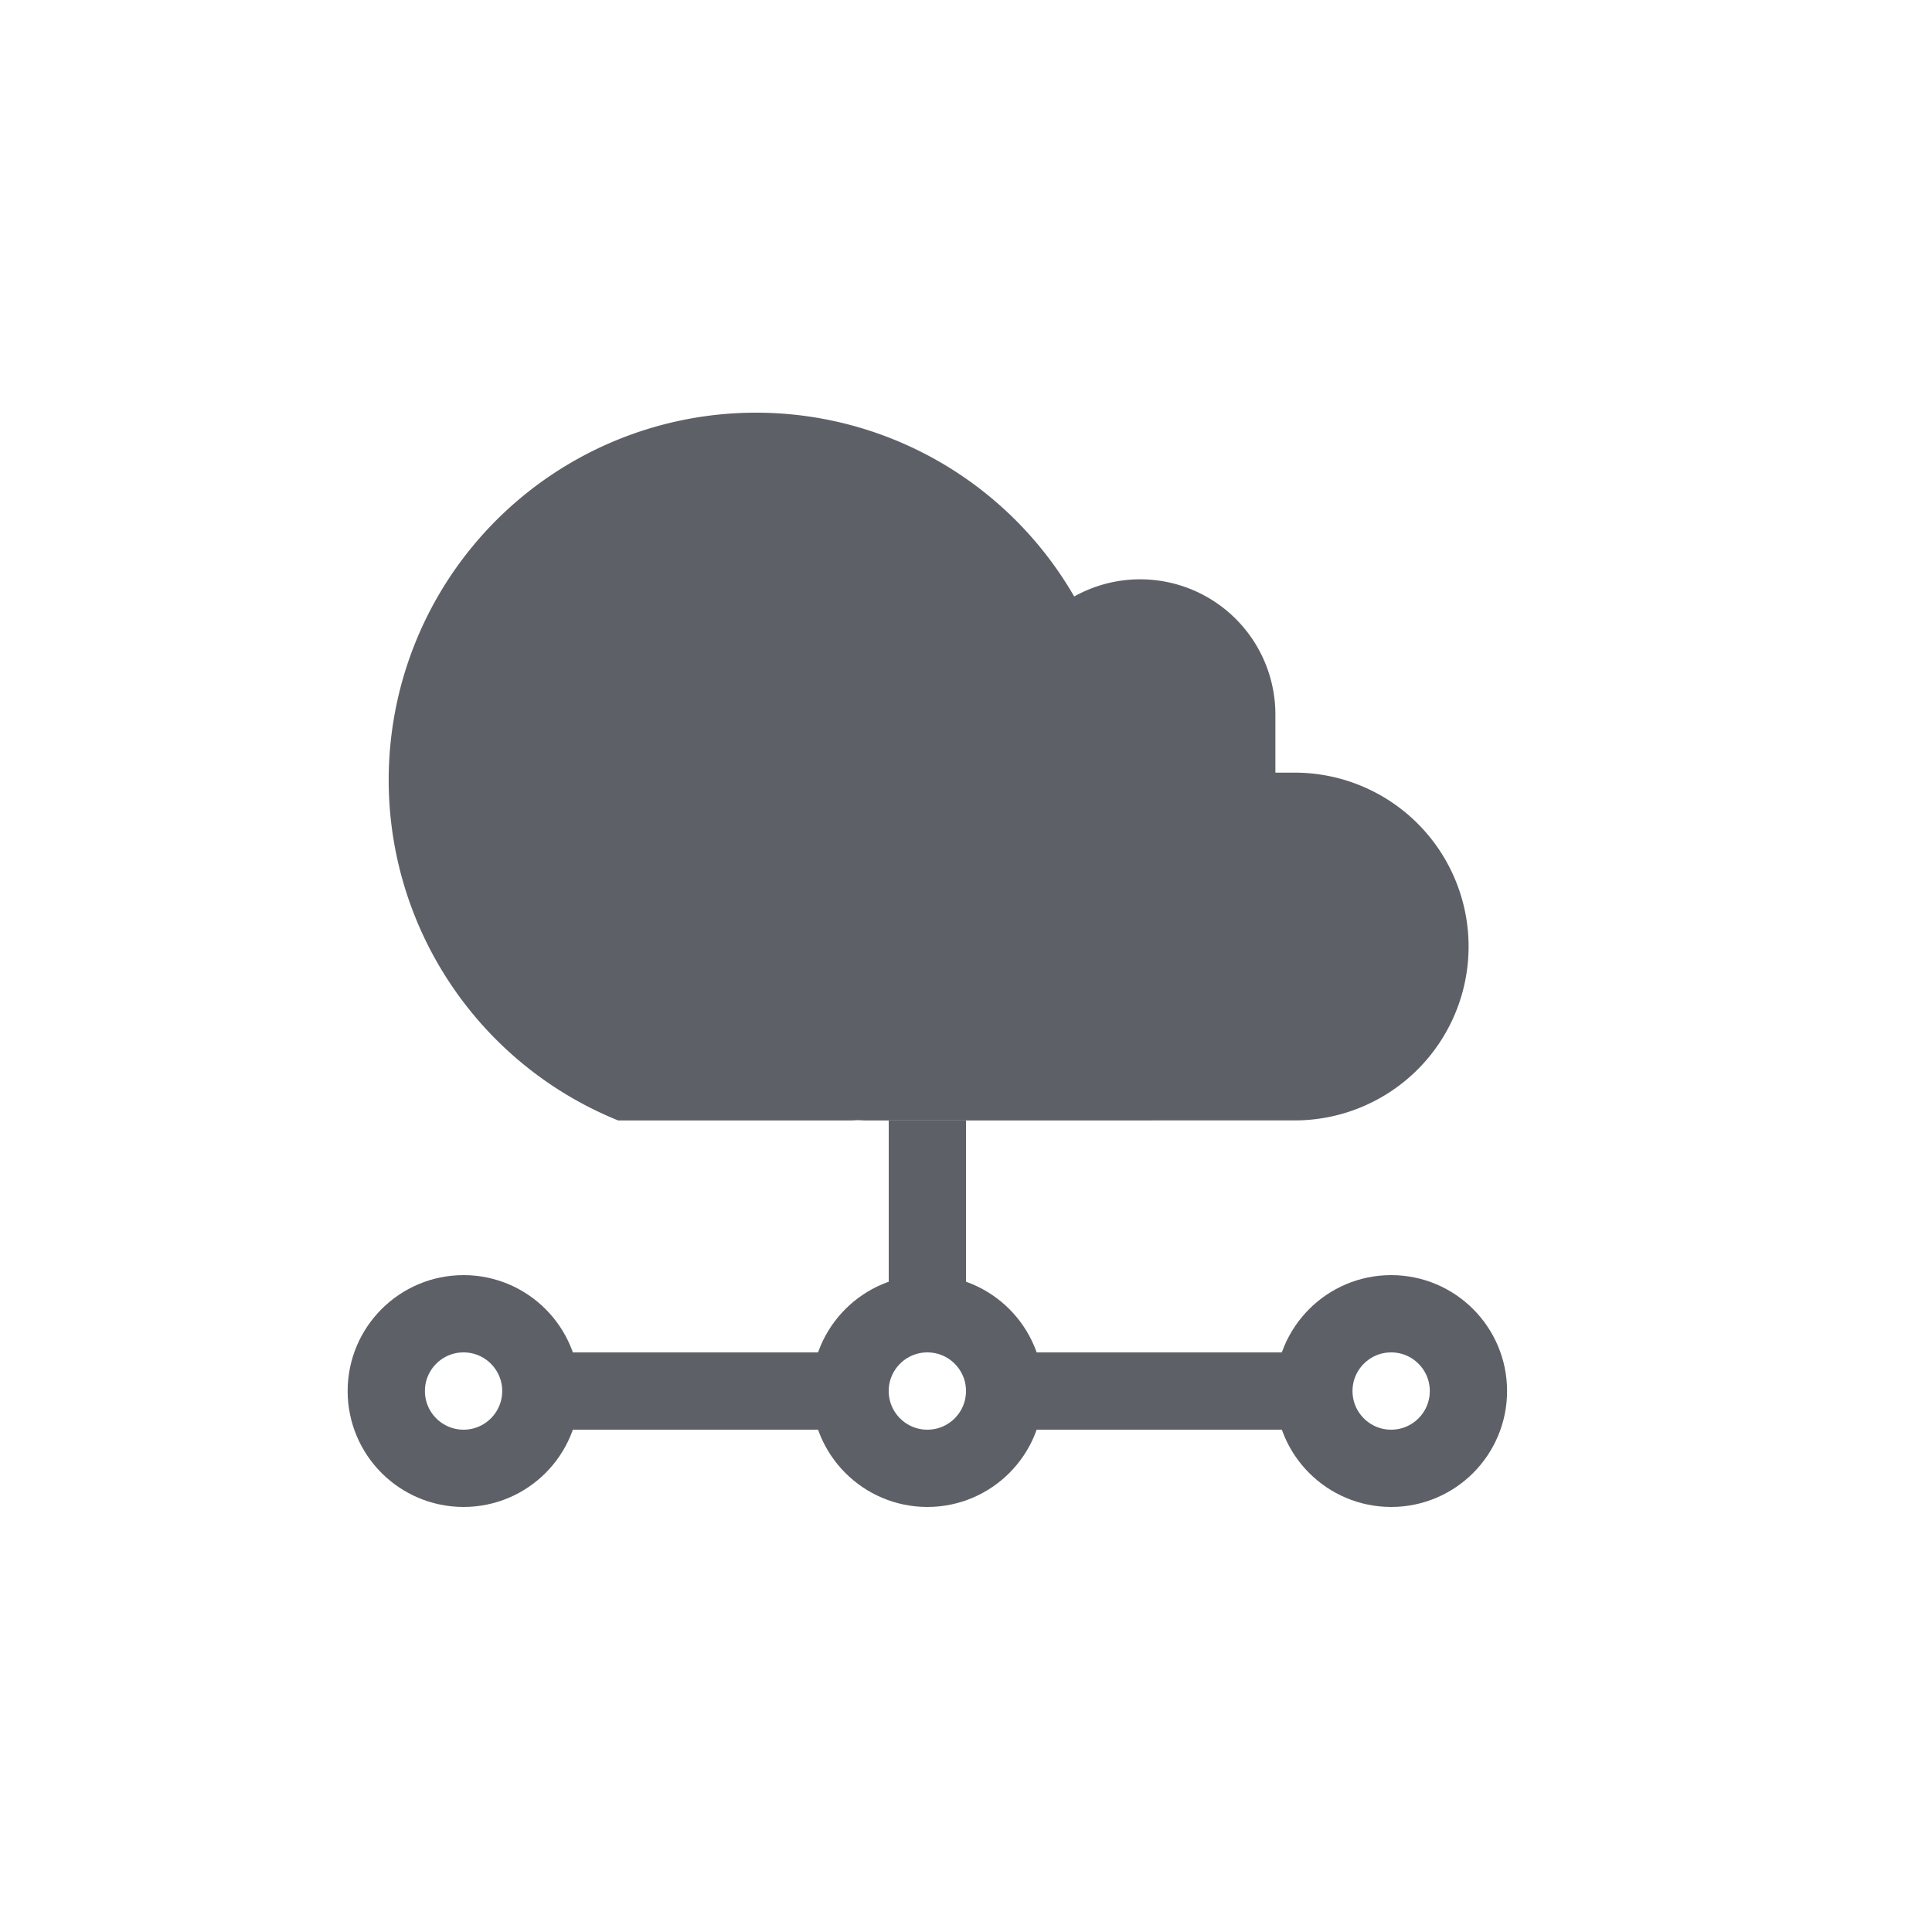 <svg xmlns="http://www.w3.org/2000/svg" width="50" height="50" viewBox="0 0 50 50">
  <g id="ico_cloud_api_off" data-name="ico_cloud api_off" transform="translate(-16 -187)">
    <rect id="bg_channel_off" width="50" height="50" rx="16" transform="translate(16 187)" fill="none"/>
    <rect id="base" width="32" height="32" transform="translate(24 196)" fill="none" opacity="0.424"/>
    <path id="합치기_19" data-name="합치기 19" d="M13733.5,17797c-.079,0-.157,0-.235-.006s-.176.006-.265.006h-6a9.506,9.506,0,1,1,11.8-13.561,3.5,3.5,0,0,1,5.207,3.059v1.5h.5a4.5,4.5,0,0,1,0,9Z" transform="translate(-13695 -17581.002)" fill="#5d6167"/>
    <g id="타원_131" data-name="타원 131" transform="translate(37 220)" fill="none" stroke="#5d6167" stroke-width="2">
      <circle cx="3" cy="3" r="3" stroke="none"/>
      <circle cx="3" cy="3" r="2" fill="none"/>
    </g>
    <g id="타원_132" data-name="타원 132" transform="translate(49.003 220)" fill="none" stroke="#5d6167" stroke-width="2">
      <circle cx="3" cy="3" r="3" stroke="none"/>
      <circle cx="3" cy="3" r="2" fill="none"/>
    </g>
    <g id="타원_137" data-name="타원 137" transform="translate(24.997 220)" fill="none" stroke="#5d6167" stroke-width="2">
      <circle cx="3" cy="3" r="3" stroke="none"/>
      <circle cx="3" cy="3" r="2" fill="none"/>
    </g>
    <rect id="사각형_1032" data-name="사각형 1032" width="2" height="6" transform="translate(39 216)" fill="#5d6167"/>
    <rect id="사각형_1033" data-name="사각형 1033" width="10" height="2" transform="translate(41 222)" fill="#5d6167"/>
    <rect id="사각형_1034" data-name="사각형 1034" width="10" height="2" transform="translate(29 222)" fill="#5d6167"/>
  </g>
</svg>
